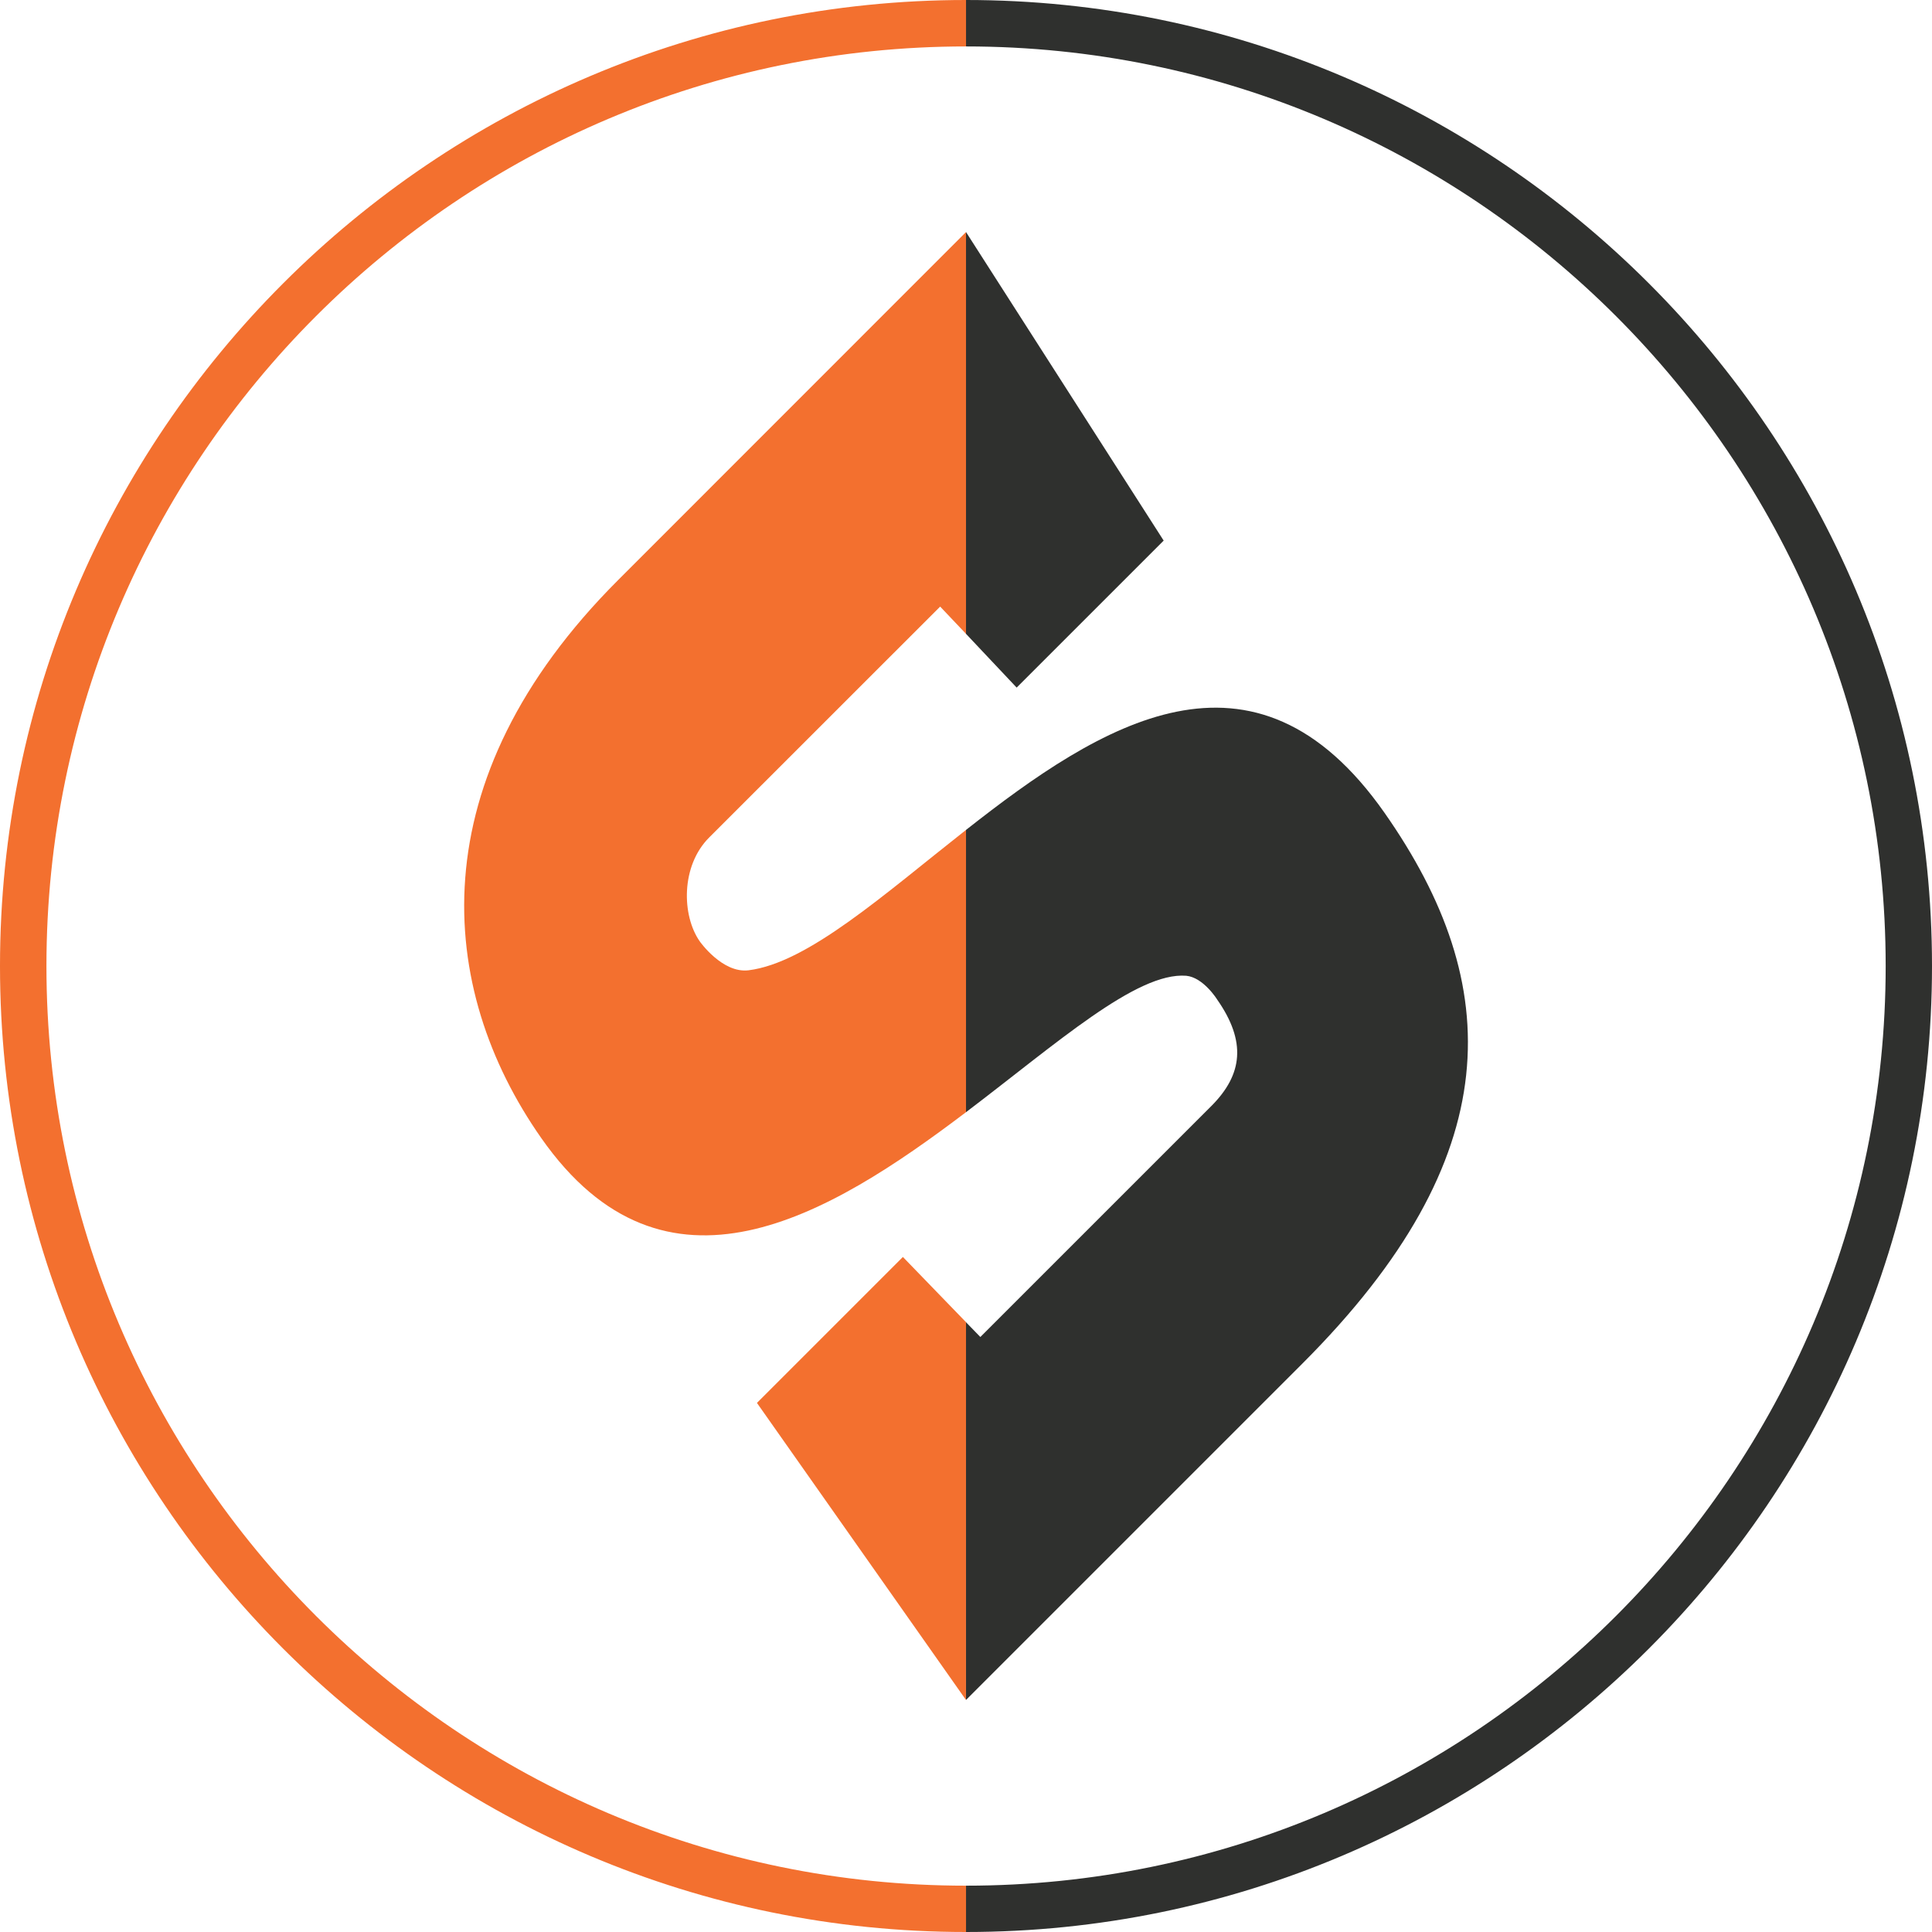 <svg xmlns="http://www.w3.org/2000/svg" viewBox="0 0 850.39 850.39"><defs><style>.cls-1{fill:#2f302e;}.cls-2{fill:#f3702f;}</style></defs><title>logo_ring_heledale_taustale</title><g id="Layer_2" data-name="Layer 2"><g id="Layer_1-2" data-name="Layer 1"><path class="cls-1" d="M425.2,850.39V830C648.38,830,830,648.38,830,425.2S648.38,20.44,425.2,20.44V0C659.65,0,850.39,190.74,850.39,425.2S659.65,850.39,425.2,850.39Z"/><path class="cls-2" d="M425.2,850.39V830C202,830,20.44,648.38,20.44,425.2S202,20.44,425.2,20.44V0C190.74,0,0,190.74,0,425.2S190.74,850.39,425.2,850.39Z"/><path class="cls-2" d="M425.2,489.54c-60.58,45.89-132.5,89.24-187,11.33-46.07-65.79-54.37-157.32,33.91-245.59L425.2,102.14V279L413.82,267,312.14,368.64c-12.48,12.47-12.12,34.3-4.13,45.72,0,0,9.9,14.14,21.48,12.72,26.09-3.25,59.37-33.19,95.71-61.78Zm0,92.43-27.78-28.7-64.24,64.24,92,130.74Z"/><path class="cls-1" d="M425.2,102.14h0l87,135.81-64.71,64.7L425.2,279Zm0,263.16V489.54c40-30.33,75.09-61.76,96.92-60.05,7.59.73,13.6,10.43,13.6,10.43,12.94,18.49,11.34,33-2.53,46.9L431.51,588.49,425.2,582V748.25L573.28,600.17c91-91,89.11-166.75,36.19-242.32C551.89,275.61,484.48,318.66,425.2,365.3Z"/></g></g></svg>